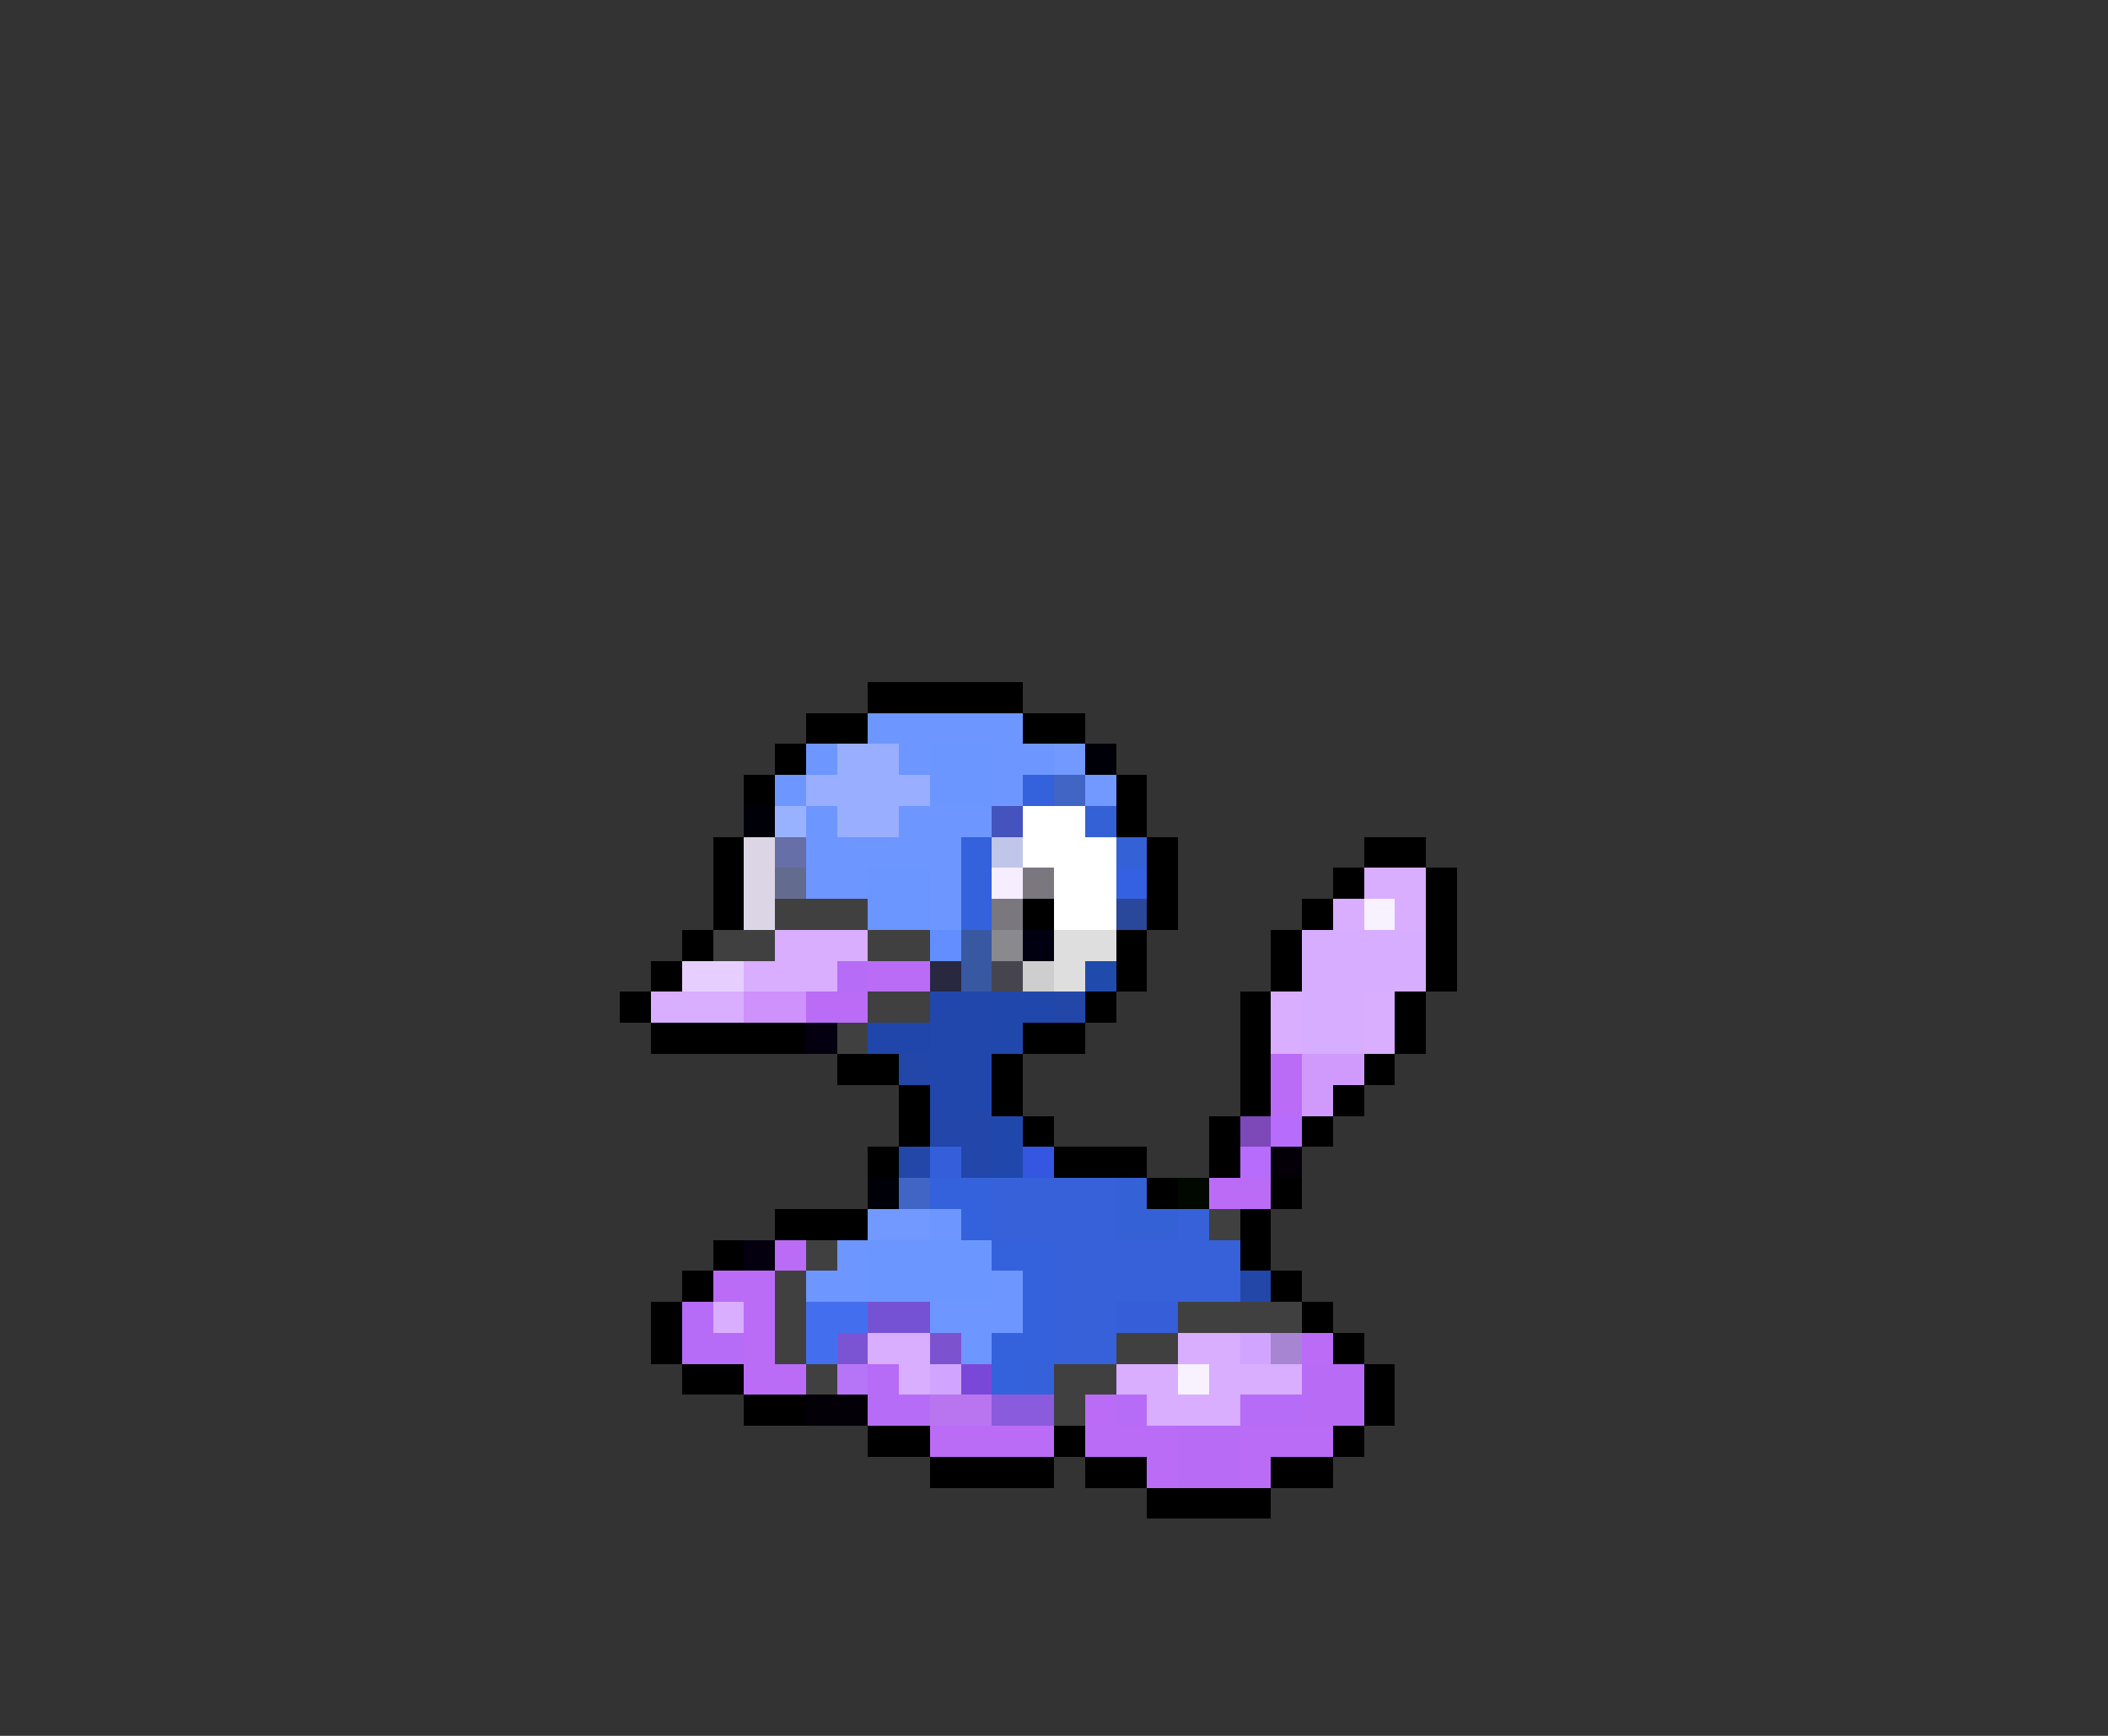 <svg xmlns="http://www.w3.org/2000/svg" viewBox="0 -0.5 68 56" shape-rendering="crispEdges">
<rect x="0" y="-0.5" width="68" height="56" fill="#333333" stroke="none"/>
<path stroke="#000000" d="M28 22h5M26 23h2M33 23h2M25 24h1M24 25h1M36 25h1M36 26h1M23 27h1M37 27h1M44 27h2M23 28h1M37 28h1M43 28h1M46 28h1M23 29h1M33 29h1M37 29h1M42 29h1M46 29h1M22 30h1M36 30h1M41 30h1M46 30h1M21 31h1M36 31h1M41 31h1M46 31h1M20 32h1M35 32h1M40 32h1M45 32h1M21 33h5M33 33h2M40 33h1M45 33h1M27 34h2M32 34h1M40 34h1M44 34h1M29 35h1M32 35h1M40 35h1M43 35h1M29 36h1M33 36h1M39 36h1M42 36h1M28 37h1M34 37h3M39 37h1M37 38h1M41 38h1M25 39h3M40 39h1M23 40h1M40 40h1M22 41h1M41 41h1M21 42h1M42 42h1M21 43h1M43 43h1M22 44h2M44 44h1M24 45h2M44 45h1M28 46h2M34 46h1M43 46h1M30 47h4M35 47h2M41 47h2M37 48h4" />
<path stroke="#6d96ff" d="M28 23h5M26 24h1M29 24h1M32 24h2M25 25h1M32 25h1M26 26h1M29 26h3M26 27h5M26 28h2M30 28h1M30 29h1M30 39h1M27 40h1M26 41h2M32 41h1M30 42h3M31 43h1" />
<path stroke="#99aeff" d="M27 24h2M26 25h4M27 26h2" />
<path stroke="#6b96ff" d="M30 24h2M30 25h2M28 28h2M28 29h2M28 40h4M28 41h4" />
<path stroke="#7199ff" d="M34 24h1M35 25h1M28 39h2" />
<path stroke="#000008" d="M35 24h1M24 26h1M28 38h1" />
<path stroke="#3461dc" d="M33 25h1M31 27h1M31 28h1M31 29h1M30 38h2M31 39h1M32 40h2M33 41h1M33 42h1M32 43h2M32 44h1" />
<path stroke="#4065c4" d="M34 25h1M29 38h1" />
<path stroke="#99b2ff" d="M25 26h1" />
<path stroke="#4453bd" d="M32 26h1" />
<path stroke="#ffffff" d="M33 26h2M33 27h3M34 28h2M34 29h2" />
<path stroke="#3561d7" d="M35 26h1M36 27h1M36 38h1M36 39h2" />
<path stroke="#dbd5e6" d="M24 27h1M24 28h1M24 29h1" />
<path stroke="#666fa7" d="M25 27h1" />
<path stroke="#c0c6e9" d="M32 27h1" />
<path stroke="#636b8e" d="M25 28h1" />
<path stroke="#f6eeff" d="M32 28h1" />
<path stroke="#7b777f" d="M33 28h1M32 29h1" />
<path stroke="#3461e1" d="M36 28h1" />
<path stroke="#d9adff" d="M44 28h2M43 29h1M45 29h1M25 30h3M24 31h3M21 32h3M41 32h1M44 32h1M41 33h1M44 33h1M23 42h1M28 43h2M38 43h2M29 44h1M36 44h2M39 44h3M37 45h3" />
<path stroke="#414041" d="M25 29h3M23 30h2M28 30h2M28 32h2M27 33h1M39 39h1M26 40h1M25 41h1M25 42h1M38 42h4M25 43h1M36 43h2M26 44h1M34 44h2M34 45h1" />
<path stroke="#29489c" d="M36 29h1" />
<path stroke="#f8f1ff" d="M44 29h1M38 44h1" />
<path stroke="#628eff" d="M30 30h1" />
<path stroke="#3858a2" d="M31 30h1M31 31h1" />
<path stroke="#89898e" d="M32 30h1" />
<path stroke="#010010" d="M33 30h1" />
<path stroke="#dedede" d="M34 30h2M34 31h1" />
<path stroke="#d7adff" d="M42 30h4M42 31h4M42 32h2M42 33h2" />
<path stroke="#e6cfff" d="M22 31h2" />
<path stroke="#b66cf6" d="M27 31h1M22 42h1M22 43h2M28 44h1M28 45h2M36 45h1M40 45h2" />
<path stroke="#ba6cf6" d="M28 31h2M26 32h2M41 34h1M41 35h1M39 38h2M25 40h1M23 41h2M24 42h1M24 43h1M42 43h1M24 44h2M35 45h1M30 46h4M35 46h3M40 46h3M37 47h1M40 47h1" />
<path stroke="#282841" d="M30 31h1" />
<path stroke="#45444f" d="M32 31h1" />
<path stroke="#cdcecd" d="M33 31h1" />
<path stroke="#204bac" d="M35 31h1" />
<path stroke="#cf91fb" d="M24 32h2" />
<path stroke="#2147ac" d="M30 32h2M30 33h2M30 34h2M30 35h2" />
<path stroke="#2047ac" d="M32 32h2M32 33h1M32 36h1M32 37h1" />
<path stroke="#2247a9" d="M34 32h1M29 34h1M29 37h1M40 41h1" />
<path stroke="#050010" d="M26 33h1M24 40h1" />
<path stroke="#2046ac" d="M28 33h2" />
<path stroke="#cf9afb" d="M42 34h2M42 35h1" />
<path stroke="#2246a9" d="M30 36h2M31 37h1" />
<path stroke="#7d48b8" d="M40 36h1" />
<path stroke="#b76cfb" d="M41 36h1M40 37h1" />
<path stroke="#355fda" d="M30 37h1" />
<path stroke="#3456e1" d="M33 37h1" />
<path stroke="#040008" d="M41 37h1M26 45h2" />
<path stroke="#3761d9" d="M32 38h4M32 39h4M38 39h1M34 40h6M34 41h6M34 42h2M34 43h2" />
<path stroke="#000800" d="M38 38h1" />
<path stroke="#436fef" d="M26 42h2M26 43h1" />
<path stroke="#7552d3" d="M28 42h2" />
<path stroke="#375ed9" d="M36 42h2" />
<path stroke="#7b54d3" d="M27 43h1" />
<path stroke="#7c52cf" d="M30 43h1" />
<path stroke="#d1a4ff" d="M40 43h1M30 44h1" />
<path stroke="#a785d3" d="M41 43h1" />
<path stroke="#b575f6" d="M27 44h1" />
<path stroke="#7a48d9" d="M31 44h1" />
<path stroke="#3561da" d="M33 44h1" />
<path stroke="#b86cf6" d="M42 44h2M42 45h2M38 46h2M38 47h2" />
<path stroke="#b875ef" d="M30 45h2" />
<path stroke="#8a5bdd" d="M32 45h2" />
</svg>